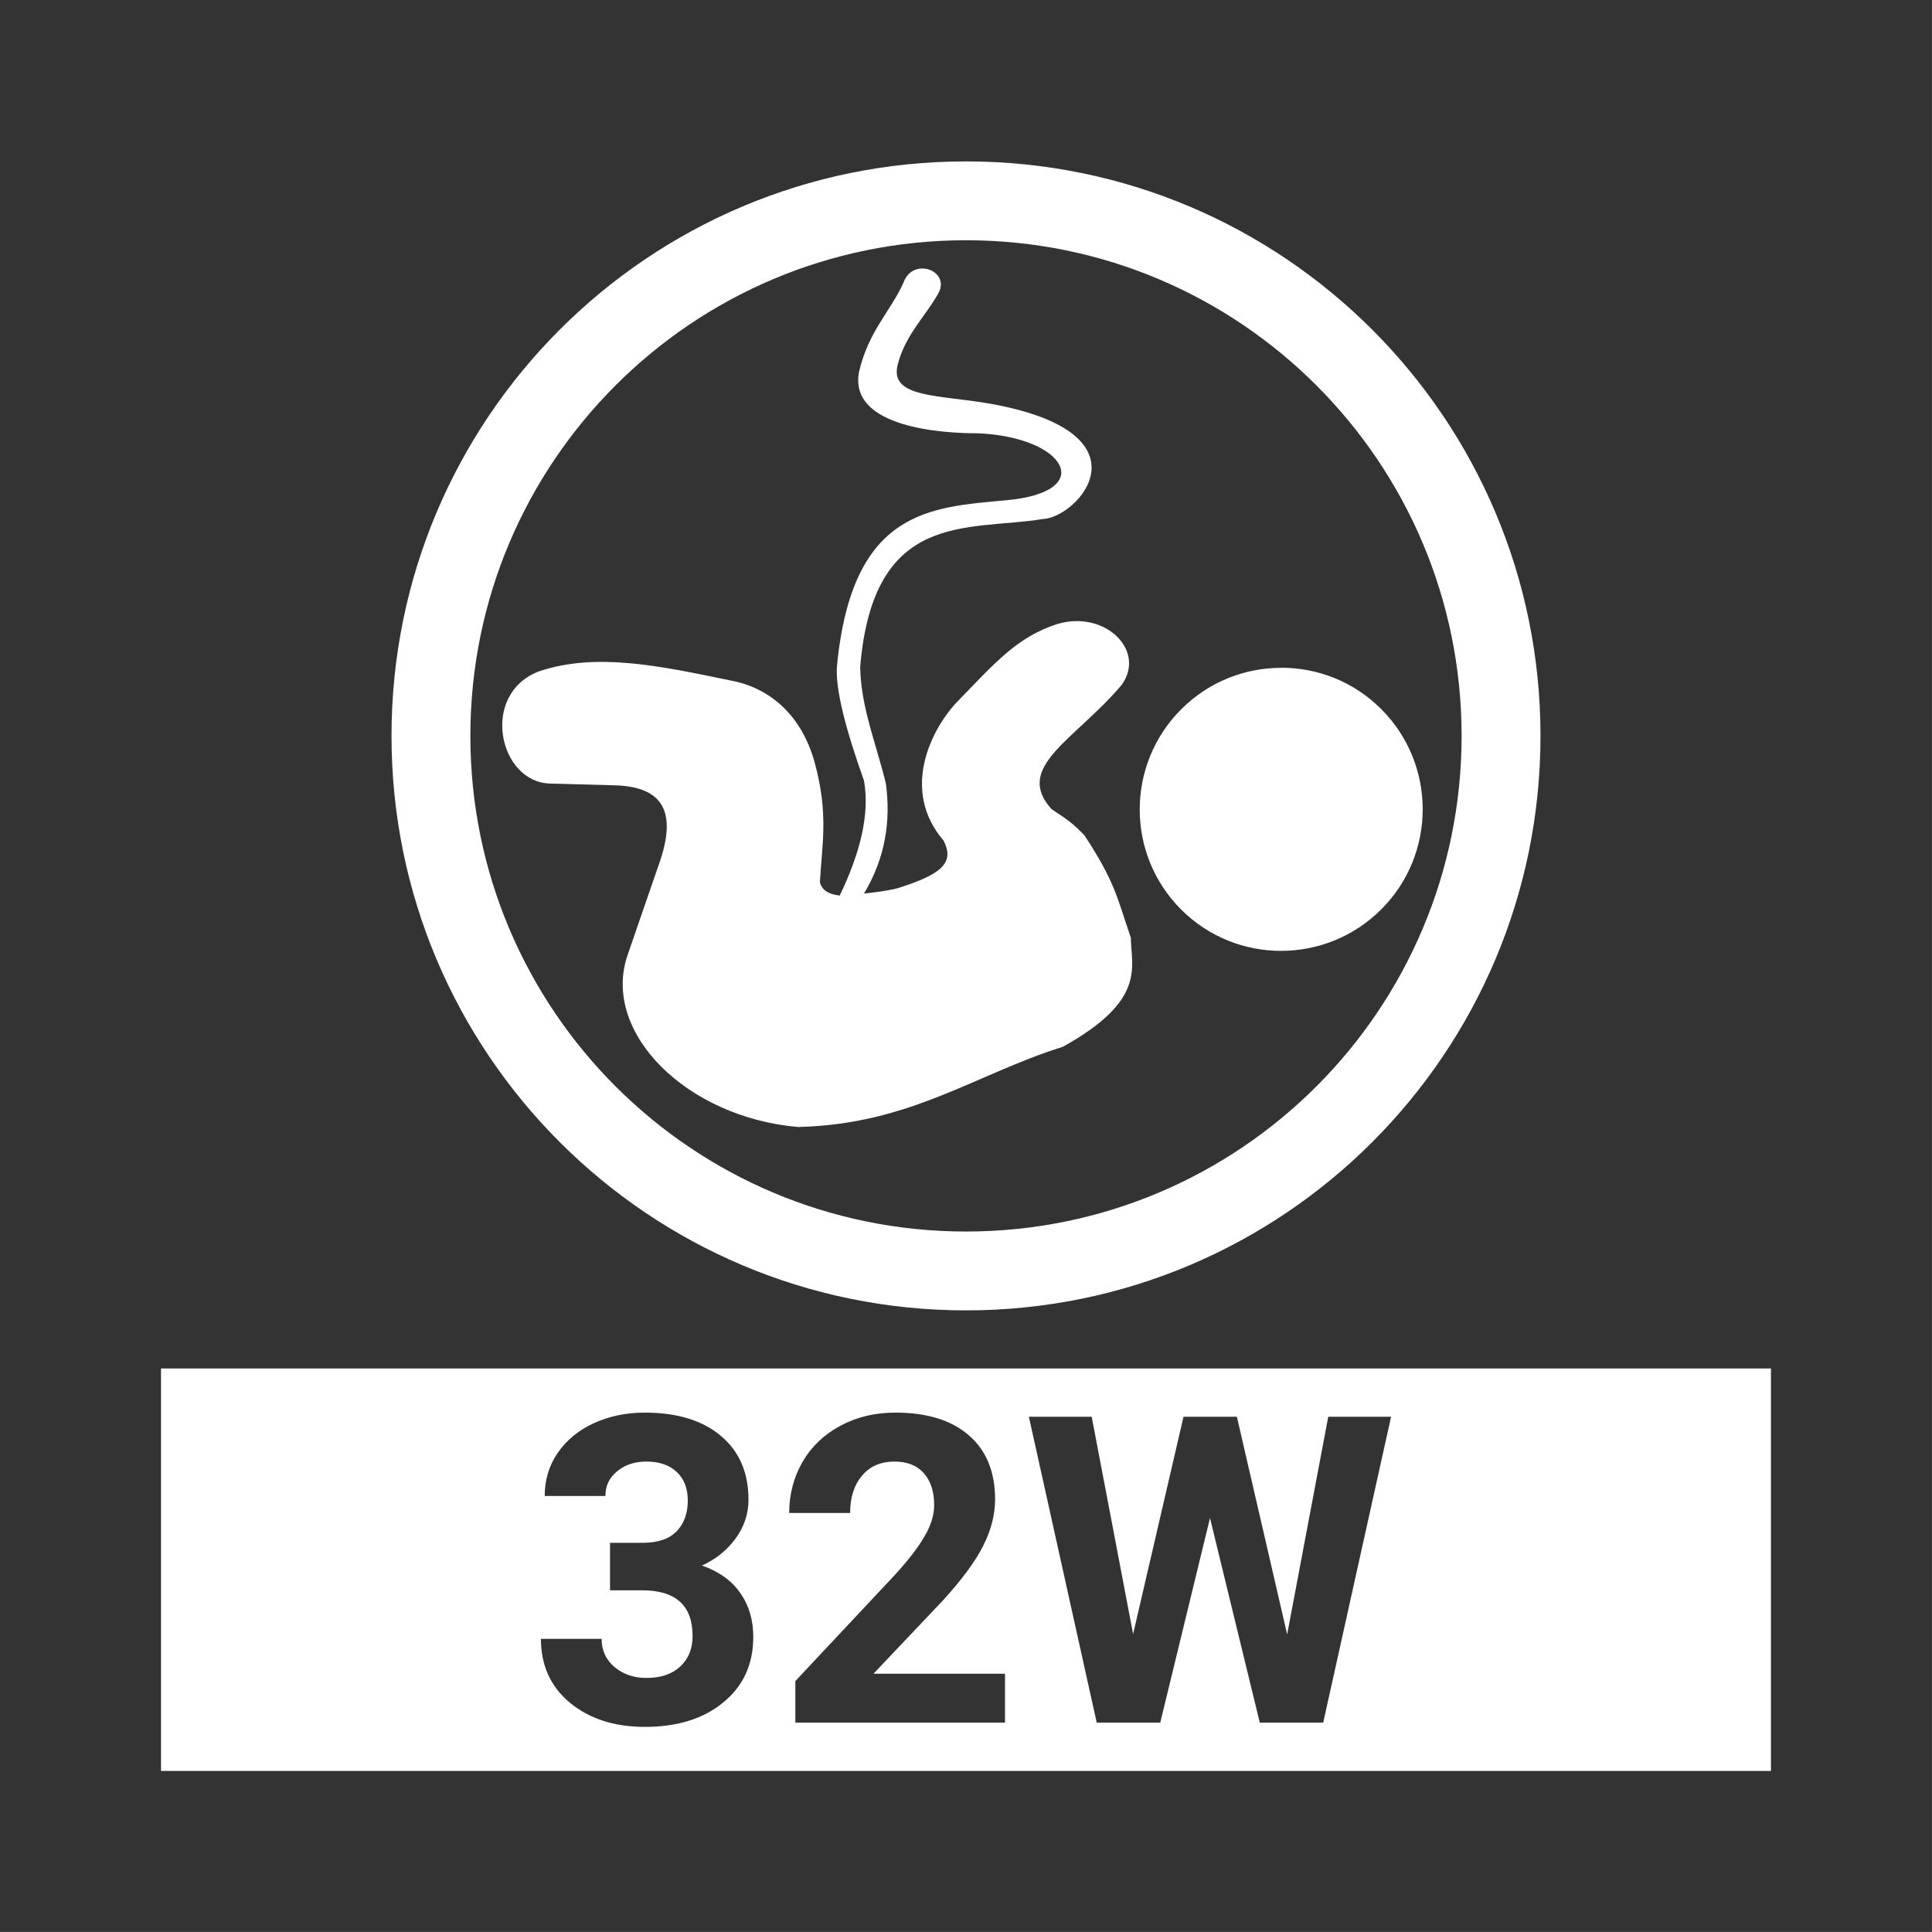 <svg width="48" height="48" viewBox="0 0 48 48" fill="none" xmlns="http://www.w3.org/2000/svg">
<path fill-rule="evenodd" clip-rule="evenodd" d="M0 0V47.999H47.999V0H0ZM24 4.01C31.883 4.009 38.273 10.4 38.273 18.283C38.273 26.166 31.883 32.556 24 32.556C16.117 32.556 9.726 26.166 9.727 18.283C9.726 10.4 16.117 4.009 24 4.01ZM24 5.969C17.199 5.969 11.686 11.482 11.686 18.283C11.686 25.084 17.199 30.596 24 30.597C30.801 30.596 36.313 25.084 36.313 18.283C36.313 11.482 30.801 5.969 24 5.969ZM22.912 6.67C23.222 6.668 23.518 6.949 23.301 7.309C22.981 7.873 22.486 8.331 22.303 9.06C22.088 9.899 23.346 9.805 24.619 10.033C28.677 10.77 26.784 12.866 25.902 12.896C24.045 13.197 21.698 12.659 21.371 16.568C21.388 17.589 21.784 18.515 22.012 19.482C22.131 20.402 21.999 21.311 21.465 22.201C21.73 22.167 21.972 22.15 22.309 22.066C23.336 21.737 23.742 21.462 23.441 20.883C22.365 19.623 23.15 18.129 23.73 17.49C24.748 16.437 25.272 15.828 26.271 15.502C27.455 15.154 28.475 16.156 27.873 17.01C26.714 18.384 25.176 19.051 26.125 20.102C26.515 20.361 26.652 20.448 26.947 20.76C27.702 21.913 27.749 22.283 28.096 23.301C28.103 24.035 28.489 24.854 26.404 26.008C24.229 26.688 22.616 27.935 19.824 28C17.063 27.759 14.956 25.669 15.582 23.758L16.348 21.537C16.912 20.01 16.323 19.532 15.236 19.51L13.668 19.467C12.388 19.439 11.912 17.234 13.4 16.676C14.812 16.207 16.376 16.538 18.139 16.904C19.018 17.06 19.884 17.665 20.238 18.936C20.598 20.246 20.415 21.011 20.371 21.916C20.418 22.128 20.607 22.22 20.863 22.25C21.366 21.201 21.616 20.233 21.465 19.393C21.008 18.111 20.746 17.103 20.795 16.535C21.176 12.652 23.117 12.605 25.004 12.428C27.278 12.223 26.481 10.845 24.268 10.764C23.501 10.767 21.044 10.645 21.348 9.213C21.587 8.219 22.131 7.725 22.447 7.023C22.534 6.774 22.726 6.671 22.912 6.67ZM31.83 16.59C32.73 16.589 33.628 16.929 34.314 17.615C35.688 18.987 35.692 21.216 34.32 22.59C32.948 23.965 30.719 23.97 29.346 22.598C27.972 21.226 27.974 18.996 29.346 17.623C30.032 16.936 30.93 16.592 31.83 16.592V16.59ZM4 34H43.999V43.999H4V34ZM16.021 35.096C15.559 35.096 15.134 35.184 14.748 35.361C14.365 35.539 14.067 35.786 13.852 36.103C13.639 36.416 13.533 36.77 13.533 37.167H15.041C15.041 36.913 15.139 36.709 15.334 36.553C15.529 36.392 15.77 36.312 16.059 36.312C16.379 36.312 16.63 36.398 16.811 36.568C16.995 36.739 17.088 36.977 17.088 37.282C17.088 37.599 16.995 37.853 16.811 38.044C16.626 38.236 16.342 38.331 15.959 38.331H15.156V39.511H15.955C16.79 39.511 17.207 39.889 17.207 40.648C17.207 40.962 17.104 41.215 16.898 41.406C16.697 41.593 16.417 41.688 16.059 41.688C15.745 41.688 15.481 41.596 15.266 41.416C15.053 41.234 14.947 41.002 14.947 40.717H13.439C13.439 41.373 13.678 41.903 14.158 42.303C14.642 42.703 15.263 42.904 16.021 42.904C16.832 42.904 17.484 42.7 17.975 42.292C18.469 41.886 18.715 41.344 18.715 40.669C18.715 40.252 18.609 39.889 18.396 39.584C18.188 39.278 17.869 39.047 17.441 38.895C17.786 38.737 18.065 38.514 18.277 38.222C18.49 37.929 18.596 37.609 18.596 37.261C18.596 36.587 18.368 36.059 17.912 35.676C17.456 35.29 16.825 35.096 16.021 35.096ZM22.248 35.096C21.737 35.096 21.281 35.205 20.877 35.424C20.473 35.64 20.16 35.94 19.938 36.322C19.718 36.705 19.607 37.127 19.607 37.59H21.121C21.121 37.206 21.219 36.898 21.414 36.666C21.612 36.428 21.882 36.312 22.223 36.312C22.539 36.312 22.783 36.408 22.953 36.603C23.124 36.794 23.209 37.059 23.209 37.395C23.209 37.644 23.128 37.904 22.965 38.179C22.805 38.455 22.554 38.778 22.217 39.145L19.76 41.766V42.798H24.969V41.584H21.701L23.428 39.761C23.901 39.242 24.235 38.789 24.43 38.4C24.625 38.011 24.723 37.627 24.723 37.252C24.723 36.566 24.505 36.035 24.07 35.66C23.639 35.284 23.031 35.096 22.248 35.096ZM25.562 35.199L27.248 42.798H28.826L30.062 37.715L31.299 42.798H32.875L34.561 35.199H33L31.979 40.606L30.73 35.199H29.404L28.152 40.597L27.123 35.199H25.562Z" fill="#333333"/>
</svg>
